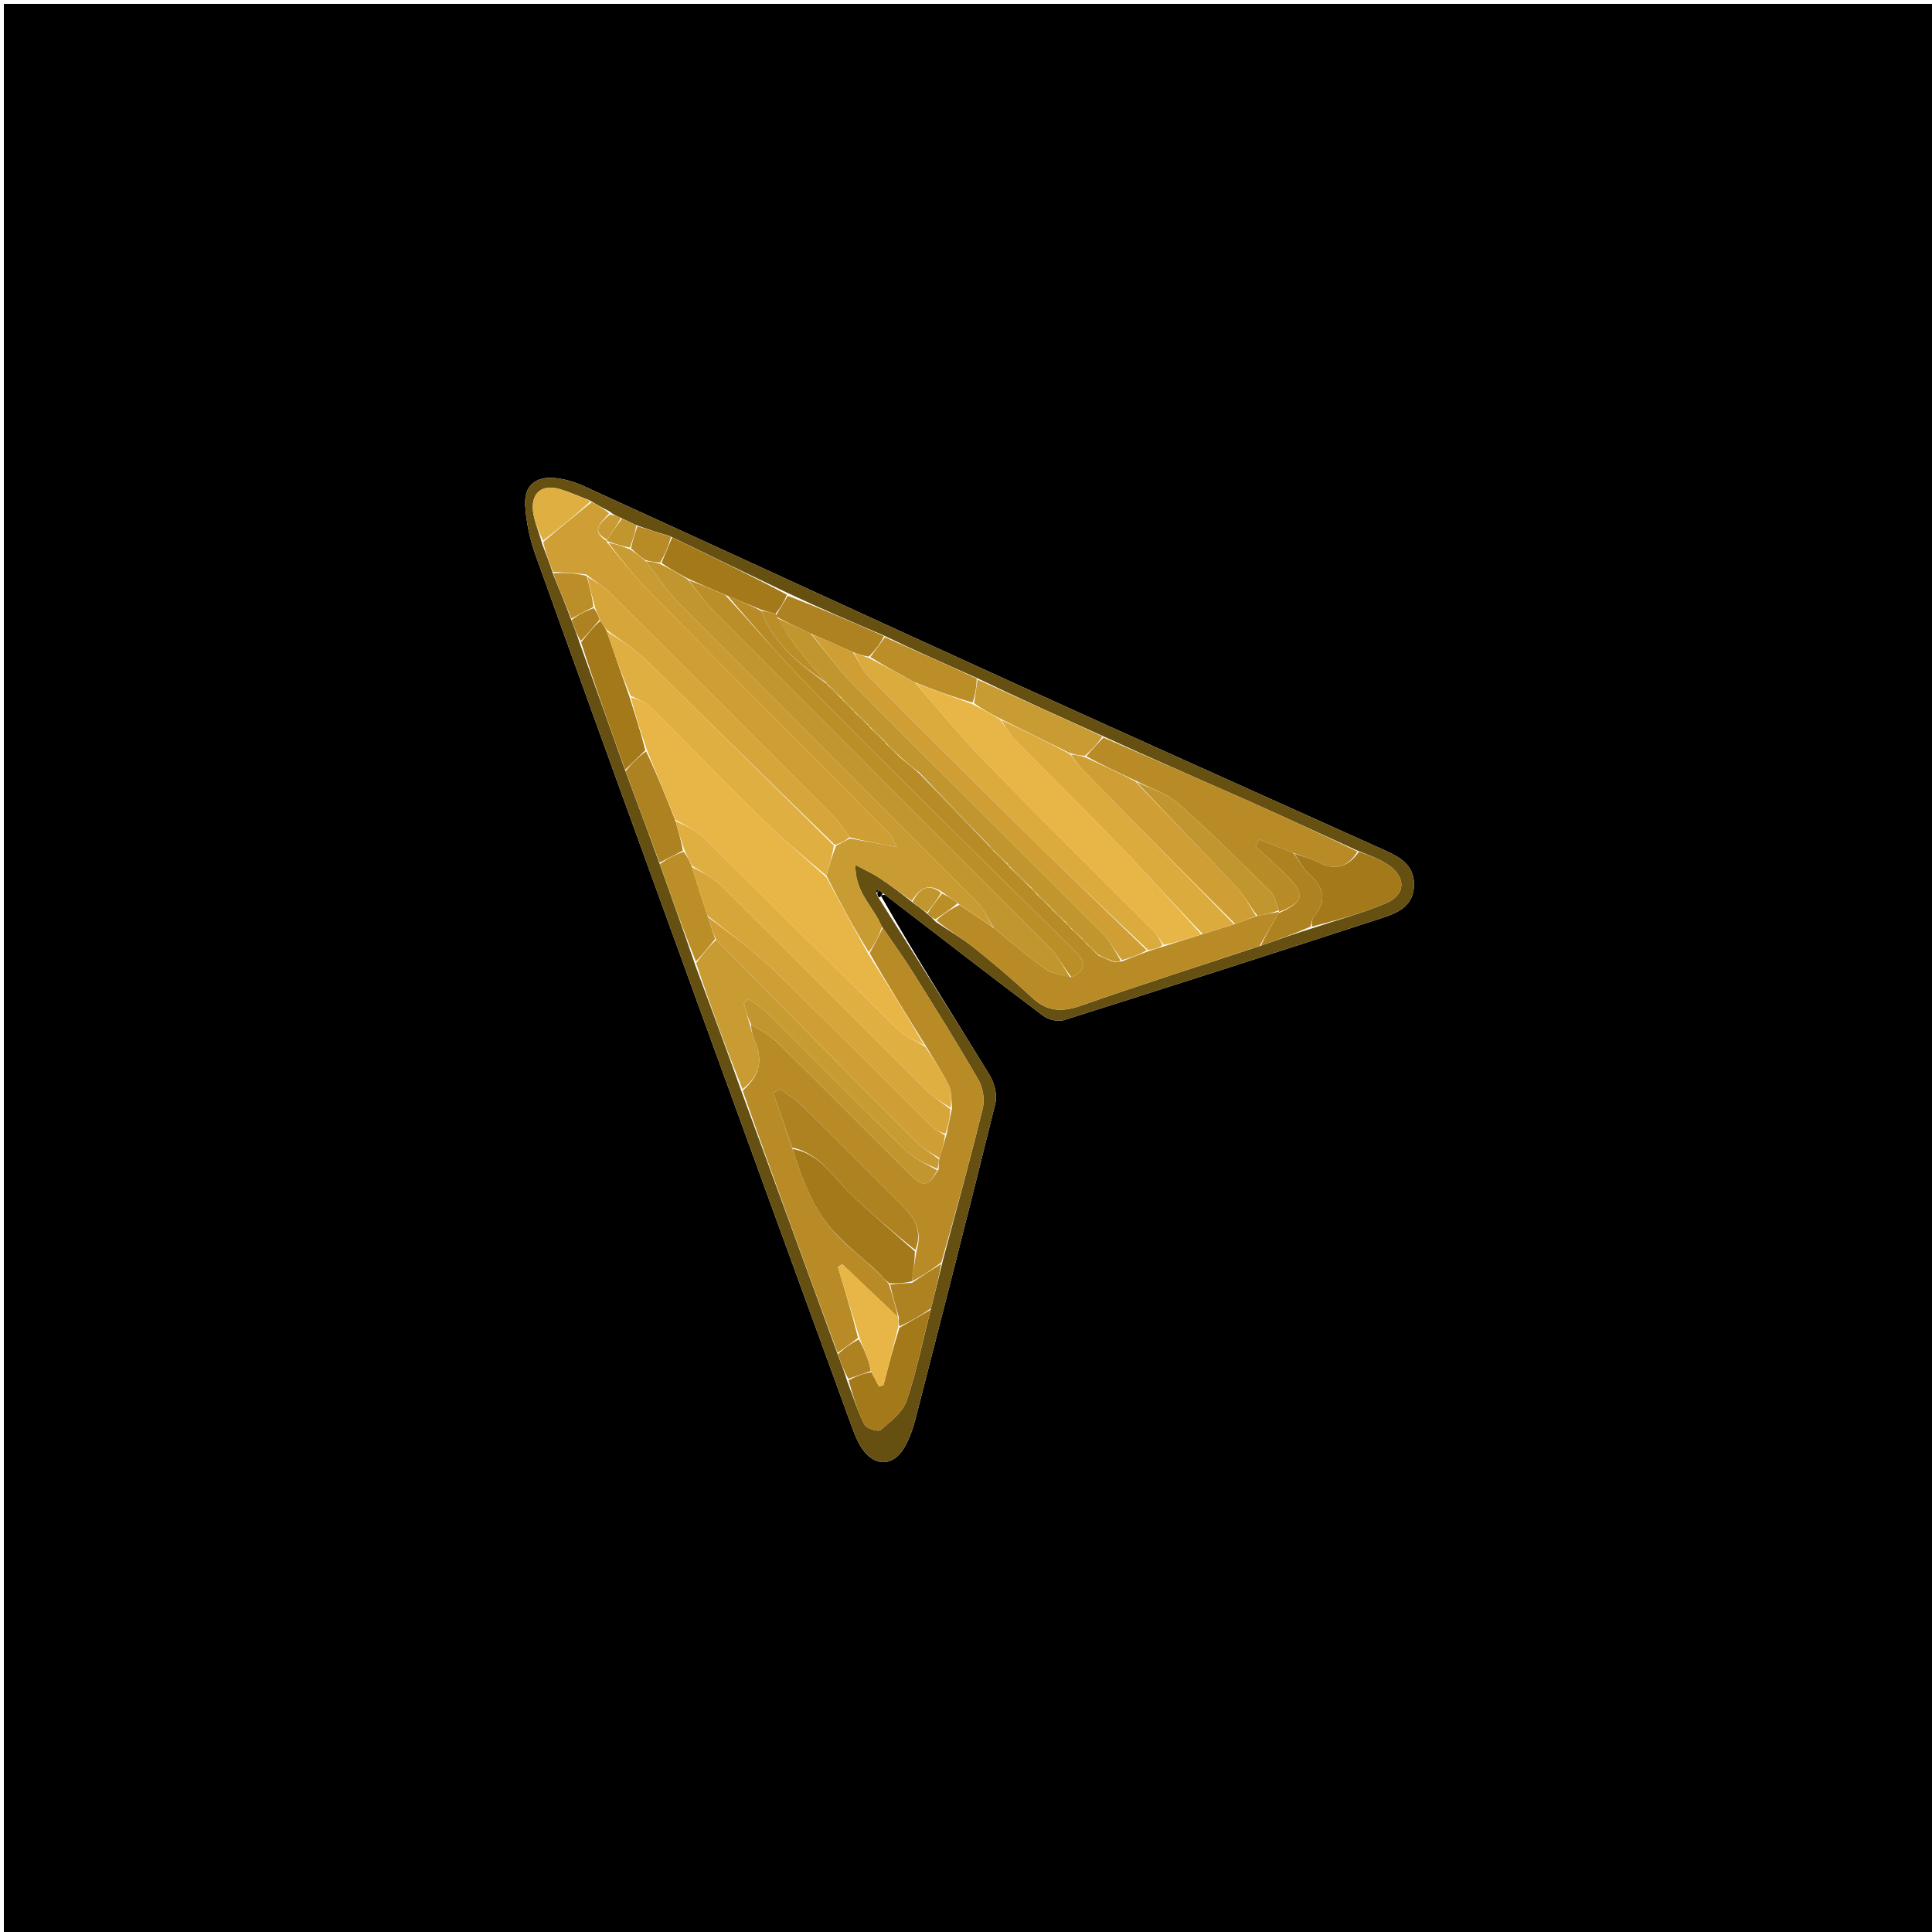 <svg version="1.1" id="Layer_1" xmlns="http://www.w3.org/2000/svg" xmlns:xlink="http://www.w3.org/1999/xlink" x="0px" y="0px"
	 width="100%" viewBox="0 0 500 500" enable-background="new 0 0 500 500" xml:space="preserve">
<path fill="#000000" opacity="1" stroke="none" 
	d="
M326,501 
	C217.333,501 109.167,501 1,501 
	C1,334.333 1,167.667 1,1 
	C167.667,1 334.333,1 501,1 
	C501,167.667 501,334.333 501,501 
	C442.833,501 384.667,501 326,501 
M229.138,231.64 
	C242.731,242.088 256.284,252.59 269.982,262.898 
	C271.33,263.912 273.811,264.491 275.365,264 
	C302.983,255.279 330.554,246.407 358.091,237.434 
	C362.1,236.127 365.933,234.186 365.944,228.942 
	C365.955,223.822 362.275,221.818 358.389,220.065 
	C326.533,205.693 294.621,191.444 262.813,176.966 
	C225.54,160.001 188.363,142.823 151.108,125.817 
	C148.731,124.732 146.074,123.924 143.487,123.706 
	C138.54,123.291 135.654,125.719 135.917,130.698 
	C136.15,135.1 137.138,139.611 138.631,143.773 
	C152.342,182.004 166.218,220.176 180.082,258.352 
	C193.549,295.432 207.05,332.5 220.57,369.56 
	C221.25,371.424 222.03,373.323 223.144,374.944 
	C226.348,379.607 231.087,379.565 233.973,374.746 
	C235.317,372.501 236.234,369.909 236.89,367.358 
	C243.892,340.115 250.879,312.866 257.599,285.553 
	C258.147,283.327 257.336,280.225 256.087,278.185 
	C246.696,262.861 237.036,247.702 228.01,231.889 
	C228.192,231.688 228.373,231.486 229.138,231.64 
z"/>
<path fill="#655012" opacity="1" stroke="none" 
	d="
M227.461,232.491 
	C237.036,247.702 246.696,262.861 256.087,278.185 
	C257.336,280.225 258.147,283.327 257.599,285.553 
	C250.879,312.866 243.892,340.115 236.89,367.358 
	C236.234,369.909 235.317,372.501 233.973,374.746 
	C231.087,379.565 226.348,379.607 223.144,374.944 
	C222.03,373.323 221.25,371.424 220.57,369.56 
	C207.05,332.5 193.549,295.432 180.082,258.352 
	C166.218,220.176 152.342,182.004 138.631,143.773 
	C137.138,139.611 136.15,135.1 135.917,130.698 
	C135.654,125.719 138.54,123.291 143.487,123.706 
	C146.074,123.924 148.731,124.732 151.108,125.817 
	C188.363,142.823 225.54,160.001 262.813,176.966 
	C294.621,191.444 326.533,205.693 358.389,220.065 
	C362.275,221.818 365.955,223.822 365.944,228.942 
	C365.933,234.186 362.1,236.127 358.091,237.434 
	C330.554,246.407 302.983,255.279 275.365,264 
	C273.811,264.491 271.33,263.912 269.982,262.898 
	C256.284,252.59 242.731,242.088 228.68,231.305 
	C227.992,230.764 227.736,230.596 227.3,230.399 
	C227.006,230.362 226.748,230.393 226.748,230.421 
	C226.751,230.664 226.8,230.906 226.888,231.394 
	C227.115,231.923 227.288,232.207 227.461,232.491 
M240.185,236.674 
	C240.732,237.15 241.28,237.626 242.262,238.645 
	C245.541,240.835 248.994,242.808 252.061,245.263 
	C257.222,249.395 262.299,253.662 267.106,258.195 
	C271.028,261.894 274.916,261.961 279.793,260.255 
	C295.109,254.897 310.564,249.936 326.65,244.63 
	C330.785,243.154 334.92,241.677 339.844,240.162 
	C346.101,238.08 352.507,236.351 358.572,233.808 
	C363.779,231.624 364.028,227.133 359.39,223.894 
	C357.125,222.312 354.398,221.393 351.143,220.067 
	C341.533,215.683 331.956,211.224 322.304,206.935 
	C310.087,201.506 297.809,196.215 285.061,190.338 
	C274.371,185.516 263.682,180.695 252.553,175.348 
	C244.707,171.866 236.861,168.385 228.56,164.391 
	C220.388,160.899 212.216,157.407 203.627,153.365 
	C193.731,148.614 183.834,143.864 173.322,138.752 
	C170.538,137.898 167.753,137.044 164.42,135.812 
	C163.273,135.267 162.127,134.723 160.411,133.877 
	C159.631,133.573 158.851,133.269 157.765,132.372 
	C156.214,131.567 154.663,130.761 152.575,129.477 
	C149.98,128.488 147.435,127.328 144.779,126.549 
	C140.414,125.269 137.522,127.444 137.916,132.021 
	C138.148,134.726 139.405,137.344 140.283,140.7 
	C141.226,143.134 142.169,145.569 143.194,148.723 
	C144.757,152.517 146.321,156.311 147.975,160.8 
	C148.652,162.534 149.33,164.268 150.125,166.73 
	C154.019,177.562 157.913,188.393 161.993,199.93 
	C164.897,207.705 167.8,215.479 170.867,223.982 
	C173.85,232.335 176.833,240.689 179.936,249.809 
	C183.944,260.592 187.953,271.376 192.048,282.885 
	C200.29,305.297 208.532,327.71 216.916,350.838 
	C217.688,352.869 218.46,354.901 219.334,357.666 
	C220.75,361.37 221.935,365.191 223.729,368.701 
	C224.234,369.689 227.267,370.624 227.872,370.105 
	C230.459,367.886 233.625,365.474 234.65,362.474 
	C237.26,354.828 238.836,346.829 241.054,338.218 
	C241.995,334.47 242.935,330.722 244.015,326.201 
	C247.497,313.099 251.114,300.031 254.329,286.864 
	C254.881,284.604 254.402,281.535 253.237,279.509 
	C247.882,270.194 242.169,261.082 236.468,251.971 
	C233.943,247.936 231.141,244.075 228.109,239.621 
	C226.07,234.649 221.129,230.897 221.405,223.843 
	C223.955,225.215 225.857,226.07 227.577,227.201 
	C230.437,229.081 233.18,231.138 236.316,233.66 
	C237.517,234.505 238.718,235.349 240.185,236.674 
z"/>
<path fill="#B98B27" opacity="1" stroke="none" 
	d="
M228.464,240.134 
	C231.141,244.075 233.943,247.936 236.468,251.971 
	C242.169,261.082 247.882,270.194 253.237,279.509 
	C254.402,281.535 254.881,284.604 254.329,286.864 
	C251.114,300.031 247.497,313.099 243.63,326.7 
	C240.825,328.802 238.406,330.405 236.004,331.596 
	C236.377,328.797 236.733,326.41 237.21,323.666 
	C238.763,318.712 236.794,315.271 233.654,312.149 
	C224.934,303.48 216.292,294.734 207.531,286.109 
	C205.858,284.462 203.778,283.23 201.886,281.806 
	C201.293,282.163 200.701,282.52 200.109,282.877 
	C201.745,287.59 203.38,292.303 205.109,297.373 
	C207.826,305.847 210.732,313.815 217.179,320.221 
	C217.898,320.967 218.45,321.482 219.225,322.238 
	C221.62,324.334 223.791,326.19 226.131,328.274 
	C226.85,329.014 227.399,329.528 228.134,330.255 
	C228.861,330.997 229.402,331.524 230.081,332.363 
	C231.029,335.459 231.839,338.243 232.386,340.856 
	C227.42,336.191 222.716,331.698 218.013,327.205 
	C217.621,327.417 217.229,327.629 216.837,327.842 
	C218.661,333.884 220.485,339.926 222.056,346.269 
	C220.126,347.754 218.45,348.938 216.773,350.122 
	C208.532,327.71 200.29,305.297 192.205,282.242 
	C196.771,278.313 197.51,274.192 195.288,269.292 
	C194.675,267.942 194.415,266.431 194.338,265.076 
	C196.835,266.651 199.255,267.871 201.095,269.682 
	C212.476,280.88 223.692,292.245 235.036,303.48 
	C239.067,307.471 240.157,307.305 242.918,302.562 
	C242.943,301.459 242.96,300.723 243.134,299.676 
	C243.816,297.547 244.341,295.73 244.969,293.546 
	C245.469,291.187 245.866,289.196 246.38,286.859 
	C246.198,284.611 246.32,282.503 245.515,280.846 
	C243.848,277.418 241.689,274.229 239.577,270.659 
	C234.557,262.57 229.692,254.766 225.076,246.693 
	C226.372,244.328 227.418,242.231 228.464,240.134 
z"/>
<path fill="#B98B27" opacity="1" stroke="none" 
	d="
M325.966,244.821 
	C310.564,249.936 295.109,254.897 279.793,260.255 
	C274.916,261.961 271.028,261.894 267.106,258.195 
	C262.299,253.662 257.222,249.395 252.061,245.263 
	C248.994,242.808 245.541,240.835 242.321,238.176 
	C244.262,236.462 246.144,235.217 248.305,234.158 
	C251.389,236.229 254.194,238.114 257.25,240.218 
	C261.892,243.958 266.159,247.653 270.739,250.911 
	C272.454,252.132 274.895,252.334 277.313,252.879 
	C280.747,251.392 281.04,249.319 278.906,246.892 
	C277.375,245.15 275.617,243.608 273.963,241.974 
	C263.564,231.702 253.136,221.46 242.775,211.149 
	C231.244,199.673 219.644,188.261 208.326,176.577 
	C201.308,169.334 194.758,161.637 188.341,154.23 
	C191.492,155.492 194.301,156.666 197.066,158.13 
	C200.242,166.844 207.067,171.972 214.004,176.997 
	C213.999,177 214.007,176.99 214.149,177.277 
	C215.532,178.707 216.772,179.849 218.006,180.996 
	C217.999,181 218.01,180.989 218.155,181.265 
	C219.202,182.358 220.105,183.176 221.004,183.997 
	C221,184 221.006,183.991 221.14,184.289 
	C222.518,185.723 223.763,186.859 225.004,187.997 
	C225,188 225.005,187.993 225.139,188.29 
	C226.517,189.724 227.762,190.859 229.004,191.997 
	C229,192 229.005,191.993 229.139,192.29 
	C230.518,193.725 231.763,194.862 233.208,196.254 
	C234.939,197.674 236.469,198.838 238.088,200.342 
	C244.125,206.784 250.072,212.887 256.186,219.153 
	C256.575,219.533 256.794,219.754 257.152,220.265 
	C258.533,221.7 259.772,222.846 261.006,223.996 
	C261,224 261.01,223.989 261.142,224.299 
	C263.186,226.406 265.098,228.202 267.175,230.164 
	C267.561,230.549 267.781,230.77 268.135,231.289 
	C269.516,232.723 270.761,233.859 272.004,234.997 
	C272,235 272.005,234.993 272.139,235.29 
	C273.518,236.725 274.763,237.862 276.175,239.164 
	C276.561,239.549 276.781,239.769 277.147,240.266 
	C278.204,241.357 279.114,242.172 280.192,243.149 
	C280.58,243.53 280.798,243.751 281.157,244.252 
	C282.204,245.351 283.107,246.171 284.005,246.996 
	C284,247 284.008,246.989 284.161,247.226 
	C285.543,247.974 286.773,248.485 288.352,248.979 
	C289.168,248.93 289.634,248.898 290.435,248.773 
	C292.865,247.838 294.961,246.996 297.399,246.096 
	C298.828,245.664 299.915,245.289 301.368,244.859 
	C304.786,243.803 307.836,242.801 311.255,241.738 
	C314.188,240.836 316.754,239.995 319.655,239.101 
	C321.684,238.383 323.376,237.717 325.441,237.011 
	C327.526,236.634 329.239,236.297 330.971,235.979 
	C330.991,235.996 331.031,236.032 330.889,236.339 
	C329.154,239.371 327.56,242.096 325.966,244.821 
z"/>
<path fill="#CF9F36" opacity="1" stroke="none" 
	d="
M153.112,129.956 
	C154.663,130.761 156.214,131.567 157.657,132.869 
	C155.321,135.409 152.846,137.431 157.008,139.995 
	C157.003,139.999 157.012,139.991 157.093,140.336 
	C160.953,145.023 164.531,149.563 168.55,153.672 
	C180.065,165.446 191.764,177.038 203.379,188.713 
	C212.292,197.674 221.203,206.636 230.061,215.651 
	C230.841,216.444 231.22,217.63 232.125,219.238 
	C227.427,218.368 223.706,217.679 219.854,216.679 
	C218.409,214.667 217.259,212.803 215.754,211.292 
	C196.487,191.949 177.187,172.637 157.83,153.384 
	C156.091,151.654 153.894,150.384 151.72,148.671 
	C148.725,148.296 145.919,148.149 143.113,148.003 
	C142.169,145.569 141.226,143.134 140.579,140.271 
	C144.954,136.547 149.033,133.251 153.112,129.956 
z"/>
<path fill="#C99B33" opacity="1" stroke="none" 
	d="
M219.985,216.99 
	C223.706,217.679 227.427,218.368 232.125,219.238 
	C231.22,217.63 230.841,216.444 230.061,215.651 
	C221.203,206.636 212.292,197.674 203.379,188.713 
	C191.764,177.038 180.065,165.446 168.55,153.672 
	C164.531,149.563 160.953,145.023 157.426,140.438 
	C159.418,140.81 161.159,141.423 163.167,142.208 
	C164.631,143.242 165.828,144.104 167.154,145.284 
	C170.182,149.227 172.776,153.155 176.029,156.43 
	C201.611,182.186 227.344,207.793 252.935,233.541 
	C254.684,235.302 255.663,237.829 257,239.999 
	C254.194,238.114 251.389,236.229 248.087,233.933 
	C246.395,232.678 245.199,231.834 243.753,230.787 
	C239.921,228.247 237.824,230.319 235.973,233.12 
	C233.18,231.138 230.437,229.081 227.577,227.201 
	C225.857,226.07 223.955,225.215 221.405,223.843 
	C221.129,230.897 226.07,234.649 228.287,239.878 
	C227.418,242.231 226.372,244.328 224.862,246.453 
	C220.885,239.999 217.371,233.515 213.9,226.638 
	C214.66,223.842 215.378,221.438 216.373,218.887 
	C217.761,218.156 218.873,217.573 219.985,216.99 
z"/>
<path fill="#B98B27" opacity="1" stroke="none" 
	d="
M285.558,190.864 
	C297.809,196.215 310.087,201.506 322.304,206.935 
	C331.956,211.224 341.533,215.683 351.314,220.374 
	C348.693,224.741 345.19,225.275 340.908,223.06 
	C339.054,222.101 336.952,221.621 334.685,220.729 
	C331.591,219.448 328.775,218.362 325.959,217.276 
	C325.616,217.879 325.273,218.483 324.93,219.087 
	C327.671,221.619 330.51,224.052 333.13,226.703 
	C337.96,231.59 337.508,233.403 331.031,236.032 
	C331.031,236.032 330.991,235.996 330.934,235.616 
	C330.231,233.738 329.958,231.864 328.882,230.803 
	C320.992,223.029 313.142,215.19 304.837,207.875 
	C301.832,205.228 297.615,203.957 293.637,201.901 
	C289.197,199.83 285.073,197.917 281.114,195.701 
	C282.705,193.888 284.131,192.376 285.558,190.864 
z"/>
<path fill="#C99B33" opacity="1" stroke="none" 
	d="
M193.993,264.994 
	C194.415,266.431 194.675,267.942 195.288,269.292 
	C197.51,274.192 196.771,278.313 192.162,281.879 
	C187.953,271.376 183.944,260.592 180.166,249.243 
	C181.959,246.789 183.521,244.902 185.332,243.224 
	C202.737,260.802 219.872,278.193 237.085,295.507 
	C238.808,297.24 241.002,298.505 242.978,299.988 
	C242.96,300.723 242.943,301.459 242.57,302.504 
	C239.604,301.163 236.607,299.908 234.447,297.797 
	C222.472,286.094 210.723,274.161 198.832,262.372 
	C197.352,260.905 195.493,259.823 193.809,258.562 
	C193.368,258.918 192.927,259.274 192.485,259.63 
	C192.988,261.418 193.49,263.206 193.993,264.994 
z"/>
<path fill="#A47919" opacity="1" stroke="none" 
	d="
M334.963,220.923 
	C336.952,221.621 339.054,222.101 340.908,223.06 
	C345.19,225.275 348.693,224.741 351.682,220.428 
	C354.398,221.393 357.125,222.312 359.39,223.894 
	C364.028,227.133 363.779,231.624 358.572,233.808 
	C352.507,236.351 346.101,238.08 339.52,239.817 
	C339.463,238.693 339.533,237.747 340.028,237.163 
	C343.604,232.945 342.537,229.492 338.695,226.082 
	C337.146,224.707 336.189,222.663 334.963,220.923 
z"/>
<path fill="#A47919" opacity="1" stroke="none" 
	d="
M240.825,338.972 
	C238.836,346.829 237.26,354.828 234.65,362.474 
	C233.625,365.474 230.459,367.886 227.872,370.105 
	C227.267,370.624 224.234,369.689 223.729,368.701 
	C221.935,365.191 220.75,361.37 219.619,357.192 
	C221.723,356.091 223.543,355.465 225.531,355.096 
	C226.28,356.496 226.862,357.638 227.444,358.781 
	C227.84,358.694 228.235,358.607 228.631,358.52 
	C229.906,353.599 231.18,348.678 232.773,343.615 
	C235.67,341.973 238.248,340.473 240.825,338.972 
z"/>
<path fill="#C99B33" opacity="1" stroke="none" 
	d="
M285.309,190.601 
	C284.131,192.376 282.705,193.888 280.793,195.592 
	C279.201,195.525 278.095,195.265 276.698,194.826 
	C270.595,191.78 264.784,188.912 258.662,185.908 
	C256.262,184.645 254.172,183.519 252.104,181.979 
	C252.415,179.668 252.704,177.77 252.992,175.873 
	C263.682,180.695 274.371,185.516 285.309,190.601 
z"/>
<path fill="#A47919" opacity="1" stroke="none" 
	d="
M161.807,199.224 
	C157.913,188.393 154.019,177.562 150.394,166.245 
	C152.169,163.964 153.675,162.167 155.37,160.637 
	C156.044,161.604 156.529,162.305 157.038,163.393 
	C158.991,169.18 160.92,174.579 162.916,180.359 
	C164.42,185.156 165.856,189.572 167.005,194.175 
	C165.08,195.983 163.443,197.604 161.807,199.224 
z"/>
<path fill="#A47919" opacity="1" stroke="none" 
	d="
M197.109,157.841 
	C194.301,156.666 191.492,155.492 188.016,154.077 
	C184.259,152.505 181.17,151.171 177.816,149.639 
	C175.381,148.287 173.212,147.134 171.188,145.679 
	C172.201,143.289 173.069,141.201 173.937,139.113 
	C183.834,143.864 193.731,148.614 203.657,153.914 
	C202.792,155.955 201.897,157.448 200.673,158.863 
	C199.266,158.471 198.188,158.156 197.109,157.841 
z"/>
<path fill="#AE8220" opacity="1" stroke="none" 
	d="
M161.9,199.577 
	C163.443,197.604 165.08,195.983 167.196,194.452 
	C170.035,200.398 172.393,206.254 174.81,212.482 
	C175.592,215.237 176.316,217.621 176.722,220.154 
	C174.504,221.286 172.604,222.27 170.704,223.254 
	C167.8,215.479 164.897,207.705 161.9,199.577 
z"/>
<path fill="#BB8E27" opacity="1" stroke="none" 
	d="
M252.773,175.61 
	C252.704,177.77 252.415,179.668 251.733,181.838 
	C246.544,180.337 241.747,178.564 236.711,176.569 
	C232.666,174.341 228.862,172.335 225.24,170.044 
	C226.62,168.14 227.818,166.522 229.016,164.904 
	C236.861,168.385 244.707,171.866 252.773,175.61 
z"/>
<path fill="#BB8E27" opacity="1" stroke="none" 
	d="
M170.785,223.618 
	C172.604,222.27 174.504,221.286 176.905,220.413 
	C177.944,221.681 178.483,222.837 179.064,224.374 
	C180.435,228.825 181.763,232.896 183.201,237.299 
	C183.902,239.426 184.493,241.221 185.084,243.015 
	C183.521,244.902 181.959,246.789 180.106,248.859 
	C176.833,240.689 173.85,232.335 170.785,223.618 
z"/>
<path fill="#AE8220" opacity="1" stroke="none" 
	d="
M228.788,164.648 
	C227.818,166.522 226.62,168.14 224.898,169.919 
	C223.245,169.707 222.117,169.335 220.708,168.762 
	C216.969,167.078 213.511,165.594 209.744,163.933 
	C206.627,162.47 203.818,161.185 201.008,159.66 
	C201.007,159.42 201.001,158.94 201.001,158.94 
	C201.897,157.448 202.792,155.955 203.866,154.189 
	C212.216,157.407 220.388,160.899 228.788,164.648 
z"/>
<path fill="#AE8220" opacity="1" stroke="none" 
	d="
M334.685,220.729 
	C336.189,222.663 337.146,224.707 338.695,226.082 
	C342.537,229.492 343.604,232.945 340.028,237.163 
	C339.533,237.747 339.463,238.693 339.126,239.836 
	C334.92,241.677 330.785,243.154 326.308,244.726 
	C327.56,242.096 329.154,239.371 330.889,236.339 
	C337.508,233.403 337.96,231.59 333.13,226.703 
	C330.51,224.052 327.671,221.619 324.93,219.087 
	C325.273,218.483 325.616,217.879 325.959,217.276 
	C328.775,218.362 331.591,219.448 334.685,220.729 
z"/>
<path fill="#DFAF41" opacity="1" stroke="none" 
	d="
M152.844,129.716 
	C149.033,133.251 144.954,136.547 140.538,139.922 
	C139.405,137.344 138.148,134.726 137.916,132.021 
	C137.522,127.444 140.414,125.269 144.779,126.549 
	C147.435,127.328 149.98,128.488 152.844,129.716 
z"/>
<path fill="#AE8220" opacity="1" stroke="none" 
	d="
M240.94,338.595 
	C238.248,340.473 235.67,341.973 232.78,343.274 
	C232.528,342.392 232.588,341.71 232.648,341.027 
	C231.839,338.243 231.029,335.459 230.383,332.457 
	C232.36,332.162 234.173,332.085 235.986,332.008 
	C238.406,330.405 240.825,328.802 243.56,327.086 
	C242.935,330.722 241.995,334.47 240.94,338.595 
z"/>
<path fill="#BB8E27" opacity="1" stroke="none" 
	d="
M143.153,148.363 
	C145.919,148.149 148.725,148.296 151.809,149.048 
	C152.691,152.119 153.294,154.584 153.558,157.111 
	C151.44,158.15 149.662,159.127 147.884,160.104 
	C146.321,156.311 144.757,152.517 143.153,148.363 
z"/>
<path fill="#B98B27" opacity="1" stroke="none" 
	d="
M173.63,138.933 
	C173.069,141.201 172.201,143.289 170.856,145.579 
	C169.261,145.51 168.142,145.238 167.024,144.966 
	C165.828,144.104 164.631,143.242 163.299,141.884 
	C163.765,139.656 164.367,137.923 164.969,136.19 
	C167.753,137.044 170.538,137.898 173.63,138.933 
z"/>
<path fill="#AE8220" opacity="1" stroke="none" 
	d="
M225.363,354.839 
	C223.543,355.465 221.723,356.091 219.568,356.825 
	C218.46,354.901 217.688,352.869 216.845,350.48 
	C218.45,348.938 220.126,347.754 222.237,346.622 
	C223.362,348.498 224.052,350.322 224.77,352.24 
	C224.847,352.524 224.883,352.716 225.013,353.223 
	C225.201,353.971 225.282,354.405 225.363,354.839 
z"/>
<path fill="#AE8220" opacity="1" stroke="none" 
	d="
M147.929,160.452 
	C149.662,159.127 151.44,158.15 153.691,157.387 
	C154.503,158.525 154.842,159.447 155.18,160.37 
	C153.675,162.167 152.169,163.964 150.335,165.881 
	C149.33,164.268 148.652,162.534 147.929,160.452 
z"/>
<path fill="#C2962E" opacity="1" stroke="none" 
	d="
M164.694,136.001 
	C164.367,137.923 163.765,139.656 163.031,141.712 
	C161.159,141.423 159.418,140.81 157.345,140.094 
	C157.012,139.991 157.003,139.999 157.137,139.697 
	C158.508,137.656 159.745,135.917 160.981,134.178 
	C162.127,134.723 163.273,135.267 164.694,136.001 
z"/>
<path fill="#C2962E" opacity="1" stroke="none" 
	d="
M236.144,233.39 
	C237.824,230.319 239.921,228.247 243.556,231.049 
	C242.379,233.075 241.149,234.635 239.919,236.194 
	C238.718,235.349 237.517,234.505 236.144,233.39 
z"/>
<path fill="#BB8E27" opacity="1" stroke="none" 
	d="
M240.052,236.434 
	C241.149,234.635 242.379,233.075 243.806,231.253 
	C245.199,231.834 246.395,232.678 247.808,233.747 
	C246.144,235.217 244.262,236.462 242.104,237.904 
	C241.28,237.626 240.732,237.15 240.052,236.434 
z"/>
<path fill="#C99B33" opacity="1" stroke="none" 
	d="
M160.696,134.028 
	C159.745,135.917 158.508,137.656 157.143,139.693 
	C152.846,137.431 155.321,135.409 157.81,133.165 
	C158.851,133.269 159.631,133.573 160.696,134.028 
z"/>
<path fill="#000000" opacity="1" stroke="none" 
	d="
M227.735,232.19 
	C227.288,232.207 227.115,231.923 227.045,231.224 
	C227.148,230.809 227.456,230.466 227.456,230.466 
	C227.736,230.596 227.992,230.764 228.388,231.127 
	C228.373,231.486 228.192,231.688 227.735,232.19 
z"/>
<path fill="#000000" opacity="1" stroke="none" 
	d="
M226.991,230.979 
	C226.8,230.906 226.751,230.664 226.748,230.421 
	C226.748,230.393 227.006,230.362 227.3,230.399 
	C227.456,230.466 227.148,230.809 226.991,230.979 
z"/>
<path fill="#E8B646" opacity="1" stroke="none" 
	d="
M174.751,212.111 
	C172.393,206.254 170.035,200.398 167.484,194.264 
	C165.856,189.572 164.42,185.156 163.272,180.442 
	C165.127,181.032 166.979,181.632 168.213,182.856 
	C177.74,192.307 187.046,201.982 196.632,211.372 
	C202.171,216.798 208.102,221.825 213.857,227.031 
	C217.371,233.515 220.885,239.999 224.613,246.721 
	C229.692,254.766 234.557,262.57 239.25,270.582 
	C236.735,269.288 234.043,268.14 232.1,266.23 
	C215.391,249.8 198.864,233.185 182.141,216.77 
	C180.11,214.777 177.235,213.643 174.751,212.111 
z"/>
<path fill="#DFAF41" opacity="1" stroke="none" 
	d="
M174.81,212.482 
	C177.235,213.643 180.11,214.777 182.141,216.77 
	C198.864,233.185 215.391,249.8 232.1,266.23 
	C234.043,268.14 236.735,269.288 239.405,270.866 
	C241.689,274.229 243.848,277.418 245.515,280.846 
	C246.32,282.503 246.198,284.611 246.045,286.699 
	C243.529,285.222 241.295,283.732 239.427,281.874 
	C221.707,264.244 204.089,246.511 186.32,228.931 
	C184.267,226.9 181.472,225.621 179.021,223.993 
	C178.483,222.837 177.944,221.681 177.223,220.265 
	C176.316,217.621 175.592,215.237 174.81,212.482 
z"/>
<path fill="#D6A63B" opacity="1" stroke="none" 
	d="
M179.064,224.374 
	C181.472,225.621 184.267,226.9 186.32,228.931 
	C204.089,246.511 221.707,264.244 239.427,281.874 
	C241.295,283.732 243.529,285.222 245.929,287.044 
	C245.866,289.196 245.469,291.187 244.67,293.422 
	C243.298,293.032 242.184,292.542 241.376,291.743 
	C227.542,278.064 213.878,264.208 199.871,250.709 
	C194.683,245.708 188.707,241.524 183.091,236.967 
	C181.763,232.896 180.435,228.825 179.064,224.374 
z"/>
<path fill="#CF9F36" opacity="1" stroke="none" 
	d="
M183.201,237.299 
	C188.707,241.524 194.683,245.708 199.871,250.709 
	C213.878,264.208 227.542,278.064 241.376,291.743 
	C242.184,292.542 243.298,293.032 244.568,293.79 
	C244.341,295.73 243.816,297.547 243.134,299.676 
	C241.002,298.505 238.808,297.24 237.085,295.507 
	C219.872,278.193 202.737,260.802 185.332,243.224 
	C184.493,241.221 183.902,239.426 183.201,237.299 
z"/>
<path fill="#AE8220" opacity="1" stroke="none" 
	d="
M205.016,297.016 
	C203.38,292.303 201.745,287.59 200.109,282.877 
	C200.701,282.52 201.293,282.163 201.886,281.806 
	C203.778,283.23 205.858,284.462 207.531,286.109 
	C216.292,294.734 224.934,303.48 233.654,312.149 
	C236.794,315.271 238.763,318.712 236.892,323.51 
	C231.179,318.983 225.841,314.322 220.65,309.504 
	C215.742,304.949 212.381,298.489 205.016,297.016 
z"/>
<path fill="#A47919" opacity="1" stroke="none" 
	d="
M205.109,297.373 
	C212.381,298.489 215.742,304.949 220.65,309.504 
	C225.841,314.322 231.179,318.983 236.771,323.868 
	C236.733,326.41 236.377,328.797 236.004,331.596 
	C234.173,332.085 232.36,332.162 230.245,332.145 
	C229.402,331.524 228.861,330.997 227.971,330.023 
	C227.068,329.067 226.515,328.556 225.962,328.046 
	C223.791,326.19 221.62,324.334 219.058,322.007 
	C218.116,321.021 217.564,320.506 217.012,319.991 
	C210.732,313.815 207.826,305.847 205.109,297.373 
z"/>
<path fill="#C2962E" opacity="1" stroke="none" 
	d="
M194.338,265.076 
	C193.49,263.206 192.988,261.418 192.485,259.63 
	C192.927,259.274 193.368,258.918 193.809,258.562 
	C195.493,259.823 197.352,260.905 198.832,262.372 
	C210.723,274.161 222.472,286.094 234.447,297.797 
	C236.607,299.908 239.604,301.163 242.562,302.872 
	C240.157,307.305 239.067,307.471 235.036,303.48 
	C223.692,292.245 212.476,280.88 201.095,269.682 
	C199.255,267.871 196.835,266.651 194.338,265.076 
z"/>
<path fill="#E8B646" opacity="1" stroke="none" 
	d="
M224.742,352.146 
	C224.052,350.322 223.362,348.498 222.491,346.321 
	C220.485,339.926 218.661,333.884 216.837,327.842 
	C217.229,327.629 217.621,327.417 218.013,327.205 
	C222.716,331.698 227.42,336.191 232.386,340.856 
	C232.588,341.71 232.528,342.392 232.461,343.416 
	C231.18,348.678 229.906,353.599 228.631,358.52 
	C228.235,358.607 227.84,358.694 227.444,358.781 
	C226.862,357.638 226.28,356.496 225.531,355.096 
	C225.282,354.405 225.201,353.971 224.987,353.029 
	C224.853,352.522 224.742,352.146 224.742,352.146 
z"/>
<path fill="#AE8220" opacity="1" stroke="none" 
	d="
M217.179,320.221 
	C217.564,320.506 218.116,321.021 218.835,321.767 
	C218.45,321.482 217.898,320.967 217.179,320.221 
z"/>
<path fill="#AE8220" opacity="1" stroke="none" 
	d="
M226.131,328.274 
	C226.515,328.556 227.068,329.067 227.785,329.809 
	C227.399,329.528 226.85,329.014 226.131,328.274 
z"/>
<path fill="#E8B646" opacity="1" stroke="none" 
	d="
M236.951,176.791 
	C241.747,178.564 246.544,180.337 251.711,182.251 
	C254.172,183.519 256.262,184.645 258.805,186.215 
	C260.292,188.16 261.134,189.849 262.391,191.133 
	C271.915,200.862 281.623,210.413 291.066,220.22 
	C297.839,227.253 304.291,234.595 310.886,241.8 
	C307.836,242.801 304.786,243.803 301.247,244.543 
	C300.045,243.173 299.501,241.894 298.591,240.979 
	C284.075,226.38 269.39,211.946 255.016,197.208 
	C248.679,190.71 242.954,183.615 236.951,176.791 
z"/>
<path fill="#C2962E" opacity="1" stroke="none" 
	d="
M167.154,145.284 
	C168.142,145.238 169.261,145.51 170.711,145.881 
	C173.212,147.134 175.381,148.287 177.955,149.955 
	C180.575,153.148 182.593,156.023 185.036,158.474 
	C213.92,187.452 242.895,216.34 271.746,245.352 
	C273.892,247.51 275.27,250.433 277.005,253.001 
	C274.895,252.334 272.454,252.132 270.739,250.911 
	C266.159,247.653 261.892,243.958 257.25,240.218 
	C255.663,237.829 254.684,235.302 252.935,233.541 
	C227.344,207.793 201.611,182.186 176.029,156.43 
	C172.776,153.155 170.182,149.227 167.154,145.284 
z"/>
<path fill="#DBAB3E" opacity="1" stroke="none" 
	d="
M236.711,176.569 
	C242.954,183.615 248.679,190.71 255.016,197.208 
	C269.39,211.946 284.075,226.38 298.591,240.979 
	C299.501,241.894 300.045,243.173 300.88,244.598 
	C299.915,245.289 298.828,245.664 297.134,245.874 
	C285.679,235.185 274.773,224.719 263.998,214.121 
	C250.86,201.196 237.787,188.204 224.811,175.117 
	C223.153,173.446 222.244,171.032 220.988,168.962 
	C222.117,169.335 223.245,169.707 224.716,170.205 
	C228.862,172.335 232.666,174.341 236.711,176.569 
z"/>
<path fill="#CF9F36" opacity="1" stroke="none" 
	d="
M220.708,168.762 
	C222.244,171.032 223.153,173.446 224.811,175.117 
	C237.787,188.204 250.86,201.196 263.998,214.121 
	C274.773,224.719 285.679,235.185 296.791,245.931 
	C294.961,246.996 292.865,247.838 290.338,248.442 
	C288.445,246.021 287.294,243.528 285.473,241.704 
	C264.06,220.257 242.483,198.974 221.117,177.482 
	C217.055,173.396 213.722,168.586 210.053,164.111 
	C213.511,165.594 216.969,167.078 220.708,168.762 
z"/>
<path fill="#BB8E27" opacity="1" stroke="none" 
	d="
M277.313,252.879 
	C275.27,250.433 273.892,247.51 271.746,245.352 
	C242.895,216.34 213.92,187.452 185.036,158.474 
	C182.593,156.023 180.575,153.148 178.221,150.154 
	C181.17,151.171 184.259,152.505 187.673,153.991 
	C194.758,161.637 201.308,169.334 208.326,176.577 
	C219.644,188.261 231.244,199.673 242.775,211.149 
	C253.136,221.46 263.564,231.702 273.963,241.974 
	C275.617,243.608 277.375,245.15 278.906,246.892 
	C281.04,249.319 280.747,251.392 277.313,252.879 
z"/>
<path fill="#DBAB3E" opacity="1" stroke="none" 
	d="
M311.255,241.738 
	C304.291,234.595 297.839,227.253 291.066,220.22 
	C281.623,210.413 271.915,200.862 262.391,191.133 
	C261.134,189.849 260.292,188.16 259.116,186.351 
	C264.784,188.912 270.595,191.78 276.839,195.131 
	C278.314,196.885 279.267,198.241 280.41,199.412 
	C293.363,212.675 306.346,225.911 319.32,239.154 
	C316.754,239.995 314.188,240.836 311.255,241.738 
z"/>
<path fill="#C2962E" opacity="1" stroke="none" 
	d="
M209.744,163.933 
	C213.722,168.586 217.055,173.396 221.117,177.482 
	C242.483,198.974 264.06,220.257 285.473,241.704 
	C287.294,243.528 288.445,246.021 290.004,248.535 
	C289.634,248.898 289.168,248.93 288.09,248.794 
	C286.322,248.08 285.165,247.535 284.008,246.989 
	C284.008,246.989 284,247 283.859,246.721 
	C282.816,245.62 281.915,244.797 281.014,243.975 
	C280.798,243.751 280.58,243.53 280.042,242.876 
	C278.818,241.623 277.909,240.807 277.001,239.991 
	C276.781,239.769 276.561,239.549 276.039,238.867 
	C274.494,237.268 273.25,236.13 272.005,234.993 
	C272.005,234.993 272,235 271.868,234.701 
	C270.491,233.265 269.246,232.128 268.001,230.991 
	C267.781,230.77 267.561,230.549 267.041,229.855 
	C264.831,227.584 262.92,225.786 261.01,223.989 
	C261.01,223.989 261,224 260.91,223.671 
	C259.55,222.22 258.281,221.098 257.011,219.977 
	C256.794,219.754 256.575,219.533 256.048,218.841 
	C249.828,212.245 243.913,206.124 237.999,200.002 
	C236.469,198.838 234.939,197.674 233.073,195.957 
	C231.493,194.268 230.249,193.13 229.005,191.993 
	C229.005,191.993 229,192 228.868,191.701 
	C227.493,190.266 226.249,189.129 225.005,187.993 
	C225.005,187.993 225,188 224.868,187.701 
	C223.493,186.265 222.25,185.128 221.006,183.991 
	C221.006,183.991 221,184 220.858,183.722 
	C219.814,182.626 218.912,181.807 218.01,180.989 
	C218.01,180.989 217.999,181 217.91,180.671 
	C216.549,179.224 215.278,178.107 214.007,176.99 
	C214.007,176.99 213.999,177 213.869,176.686 
	C211.286,173.541 208.716,170.803 206.418,167.853 
	C204.453,165.328 202.801,162.56 201.01,159.9 
	C203.818,161.185 206.627,162.47 209.744,163.933 
z"/>
<path fill="#CF9F36" opacity="1" stroke="none" 
	d="
M319.655,239.101 
	C306.346,225.911 293.363,212.675 280.41,199.412 
	C279.267,198.241 278.314,196.885 277.131,195.31 
	C278.095,195.265 279.201,195.525 280.628,195.894 
	C285.073,197.917 289.197,199.83 293.785,202.199 
	C302.914,211.687 311.649,220.655 320.192,229.801 
	C322.155,231.903 323.461,234.618 325.068,237.051 
	C323.376,237.717 321.684,238.383 319.655,239.101 
z"/>
<path fill="#C2962E" opacity="1" stroke="none" 
	d="
M325.441,237.011 
	C323.461,234.618 322.155,231.903 320.192,229.801 
	C311.649,220.655 302.914,211.687 294.1,202.356 
	C297.615,203.957 301.832,205.228 304.837,207.875 
	C313.142,215.19 320.992,223.029 328.882,230.803 
	C329.958,231.864 330.231,233.738 330.914,235.598 
	C329.239,236.297 327.526,236.634 325.441,237.011 
z"/>
<path fill="#BB8E27" opacity="1" stroke="none" 
	d="
M201.008,159.66 
	C202.801,162.56 204.453,165.328 206.418,167.853 
	C208.716,170.803 211.286,173.541 213.873,176.682 
	C207.067,171.972 200.242,166.844 197.066,158.13 
	C198.188,158.156 199.266,158.471 200.673,158.863 
	C201.001,158.94 201.007,159.42 201.008,159.66 
z"/>
<path fill="#BB8E27" opacity="1" stroke="none" 
	d="
M238.088,200.342 
	C243.913,206.124 249.828,212.245 255.881,218.678 
	C250.072,212.887 244.125,206.784 238.088,200.342 
z"/>
<path fill="#BB8E27" opacity="1" stroke="none" 
	d="
M261.142,224.299 
	C262.92,225.786 264.831,227.584 266.875,229.69 
	C265.098,228.202 263.186,226.406 261.142,224.299 
z"/>
<path fill="#BB8E27" opacity="1" stroke="none" 
	d="
M214.149,177.277 
	C215.278,178.107 216.549,179.224 217.916,180.667 
	C216.772,179.849 215.532,178.707 214.149,177.277 
z"/>
<path fill="#BB8E27" opacity="1" stroke="none" 
	d="
M257.152,220.265 
	C258.281,221.098 259.55,222.22 260.916,223.667 
	C259.772,222.846 258.533,221.7 257.152,220.265 
z"/>
<path fill="#BB8E27" opacity="1" stroke="none" 
	d="
M229.139,192.29 
	C230.249,193.13 231.493,194.268 232.873,195.702 
	C231.763,194.862 230.518,193.725 229.139,192.29 
z"/>
<path fill="#BB8E27" opacity="1" stroke="none" 
	d="
M225.139,188.29 
	C226.249,189.129 227.493,190.266 228.872,191.699 
	C227.762,190.859 226.517,189.724 225.139,188.29 
z"/>
<path fill="#BB8E27" opacity="1" stroke="none" 
	d="
M221.14,184.289 
	C222.25,185.128 223.493,186.265 224.872,187.699 
	C223.763,186.859 222.518,185.723 221.14,184.289 
z"/>
<path fill="#BB8E27" opacity="1" stroke="none" 
	d="
M272.139,235.29 
	C273.25,236.13 274.494,237.268 275.873,238.702 
	C274.763,237.862 273.518,236.725 272.139,235.29 
z"/>
<path fill="#BB8E27" opacity="1" stroke="none" 
	d="
M268.135,231.289 
	C269.246,232.128 270.491,233.265 271.872,234.698 
	C270.761,233.859 269.516,232.723 268.135,231.289 
z"/>
<path fill="#BB8E27" opacity="1" stroke="none" 
	d="
M284.161,247.226 
	C285.165,247.535 286.322,248.08 287.74,248.811 
	C286.773,248.485 285.543,247.974 284.161,247.226 
z"/>
<path fill="#BB8E27" opacity="1" stroke="none" 
	d="
M281.157,244.252 
	C281.915,244.797 282.816,245.62 283.864,246.717 
	C283.107,246.171 282.204,245.351 281.157,244.252 
z"/>
<path fill="#BB8E27" opacity="1" stroke="none" 
	d="
M218.155,181.265 
	C218.912,181.807 219.814,182.626 220.862,183.719 
	C220.105,183.176 219.202,182.358 218.155,181.265 
z"/>
<path fill="#BB8E27" opacity="1" stroke="none" 
	d="
M277.147,240.266 
	C277.909,240.807 278.818,241.623 279.875,242.713 
	C279.114,242.172 278.204,241.357 277.147,240.266 
z"/>
<path fill="#D6A63B" opacity="1" stroke="none" 
	d="
M155.37,160.637 
	C154.842,159.447 154.503,158.525 154.031,157.325 
	C153.294,154.584 152.691,152.119 151.999,149.277 
	C153.894,150.384 156.091,151.654 157.83,153.384 
	C177.187,172.637 196.487,191.949 215.754,211.292 
	C217.259,212.803 218.409,214.667 219.854,216.679 
	C218.873,217.573 217.761,218.156 216.097,218.684 
	C199.462,202.685 183.441,186.678 167.245,170.851 
	C164.193,167.869 160.442,165.602 157.014,163.006 
	C156.529,162.305 156.044,161.604 155.37,160.637 
z"/>
<path fill="#DFAF41" opacity="1" stroke="none" 
	d="
M157.038,163.393 
	C160.442,165.602 164.193,167.869 167.245,170.851 
	C183.441,186.678 199.462,202.685 215.82,218.832 
	C215.378,221.438 214.66,223.842 213.9,226.638 
	C208.102,221.825 202.171,216.798 196.632,211.372 
	C187.046,201.982 177.74,192.307 168.213,182.856 
	C166.979,181.632 165.127,181.032 163.205,180.06 
	C160.92,174.579 158.991,169.18 157.038,163.393 
z"/>
<path fill="#A47919" opacity="1" stroke="none" 
	d="
M224.77,352.24 
	C224.742,352.146 224.853,352.522 224.879,352.716 
	C224.883,352.716 224.847,352.524 224.77,352.24 
z"/>
</svg>
